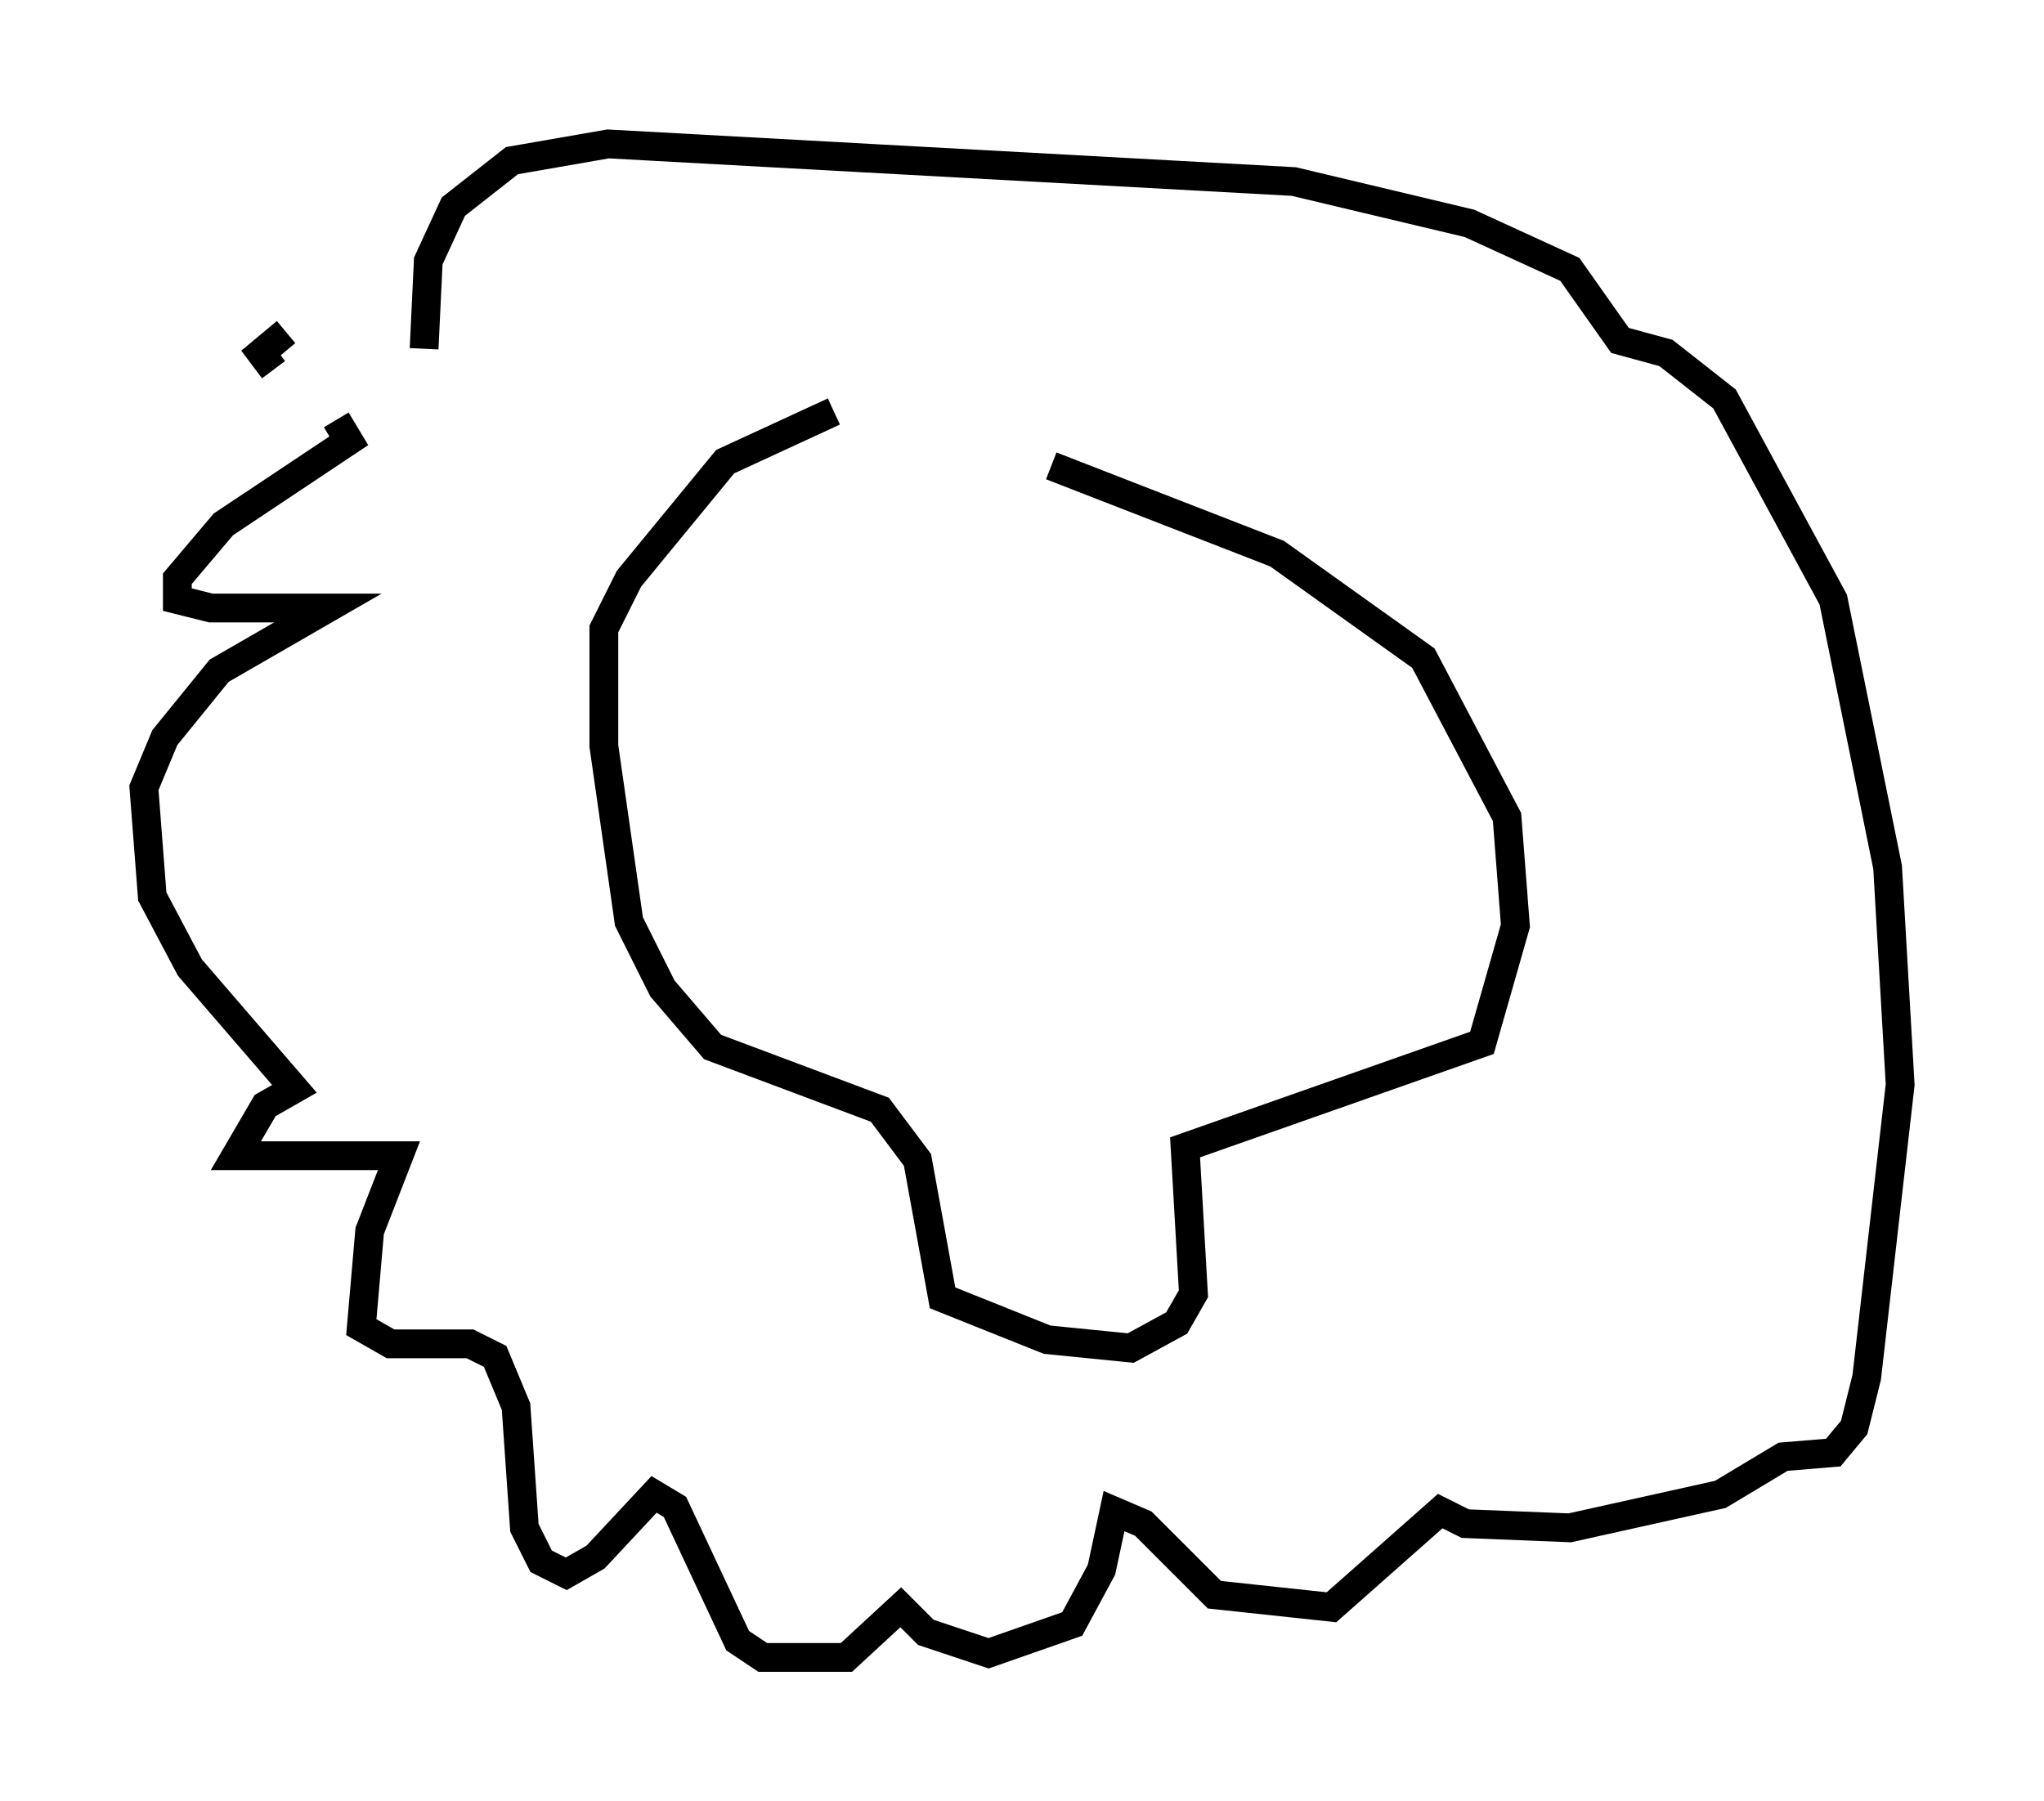 <?xml version="1.0" encoding="utf-8" ?>
<svg baseProfile="full" height="62.581" version="1.1" width="71.005" xmlns="http://www.w3.org/2000/svg" xmlns:ev="http://www.w3.org/2001/xml-events" xmlns:xlink="http://www.w3.org/1999/xlink"><defs /><rect fill="white" height="62.581" width="71.005" x="0" y="0" /><path d="M14.877, 9.939 m-4.939, 1.598 l-0.872, 0.726 0.436, 0.581 m2.179, 1.743 l0.436, 0.726 -4.358, 2.905 l-1.598, 1.888 0.0, 0.726 l1.162, 0.291 4.067, 0.0 l-3.777, 2.179 -1.888, 2.324 l-0.726, 1.743 0.291, 3.777 l1.307, 2.469 3.631, 4.212 l-1.017, 0.581 -1.017, 1.743 l5.665, 0.0 -1.017, 2.615 l-0.291, 3.341 1.017, 0.581 l2.76, 0.0 0.872, 0.436 l0.726, 1.743 0.291, 4.212 l0.581, 1.162 0.872, 0.436 l1.017, -0.581 2.034, -2.179 l0.726, 0.436 2.179, 4.648 l0.872, 0.581 2.905, 0.0 l1.888, -1.743 0.872, 0.872 l2.179, 0.726 2.905, -1.017 l1.017, -1.888 0.436, -2.034 l1.017, 0.436 2.469, 2.469 l4.067, 0.436 3.777, -3.341 l0.872, 0.436 3.631, 0.145 l5.229, -1.162 2.179, -1.307 l1.743, -0.145 0.726, -0.872 l0.436, -1.743 1.162, -10.168 l-0.436, -7.553 -1.888, -9.296 l-3.777, -6.972 -2.034, -1.598 l-1.598, -0.436 -1.743, -2.469 l-3.486, -1.598 -6.101, -1.453 l-23.821, -1.307 -3.341, 0.581 l-2.034, 1.598 -0.872, 1.888 l-0.145, 3.05 m14.235, 2.179 l-3.777, 1.743 -3.341, 4.067 l-0.872, 1.743 0.0, 4.067 l0.872, 6.101 1.162, 2.324 l1.743, 2.034 5.81, 2.179 l1.307, 1.743 0.872, 4.793 l3.631, 1.453 2.905, 0.291 l1.598, -0.872 0.581, -1.017 l-0.291, -5.084 10.313, -3.631 l1.162, -4.067 -0.291, -3.777 l-2.905, -5.52 -5.084, -3.631 l-7.844, -3.05 " fill="none" stroke="black" stroke-width="1" /></svg>